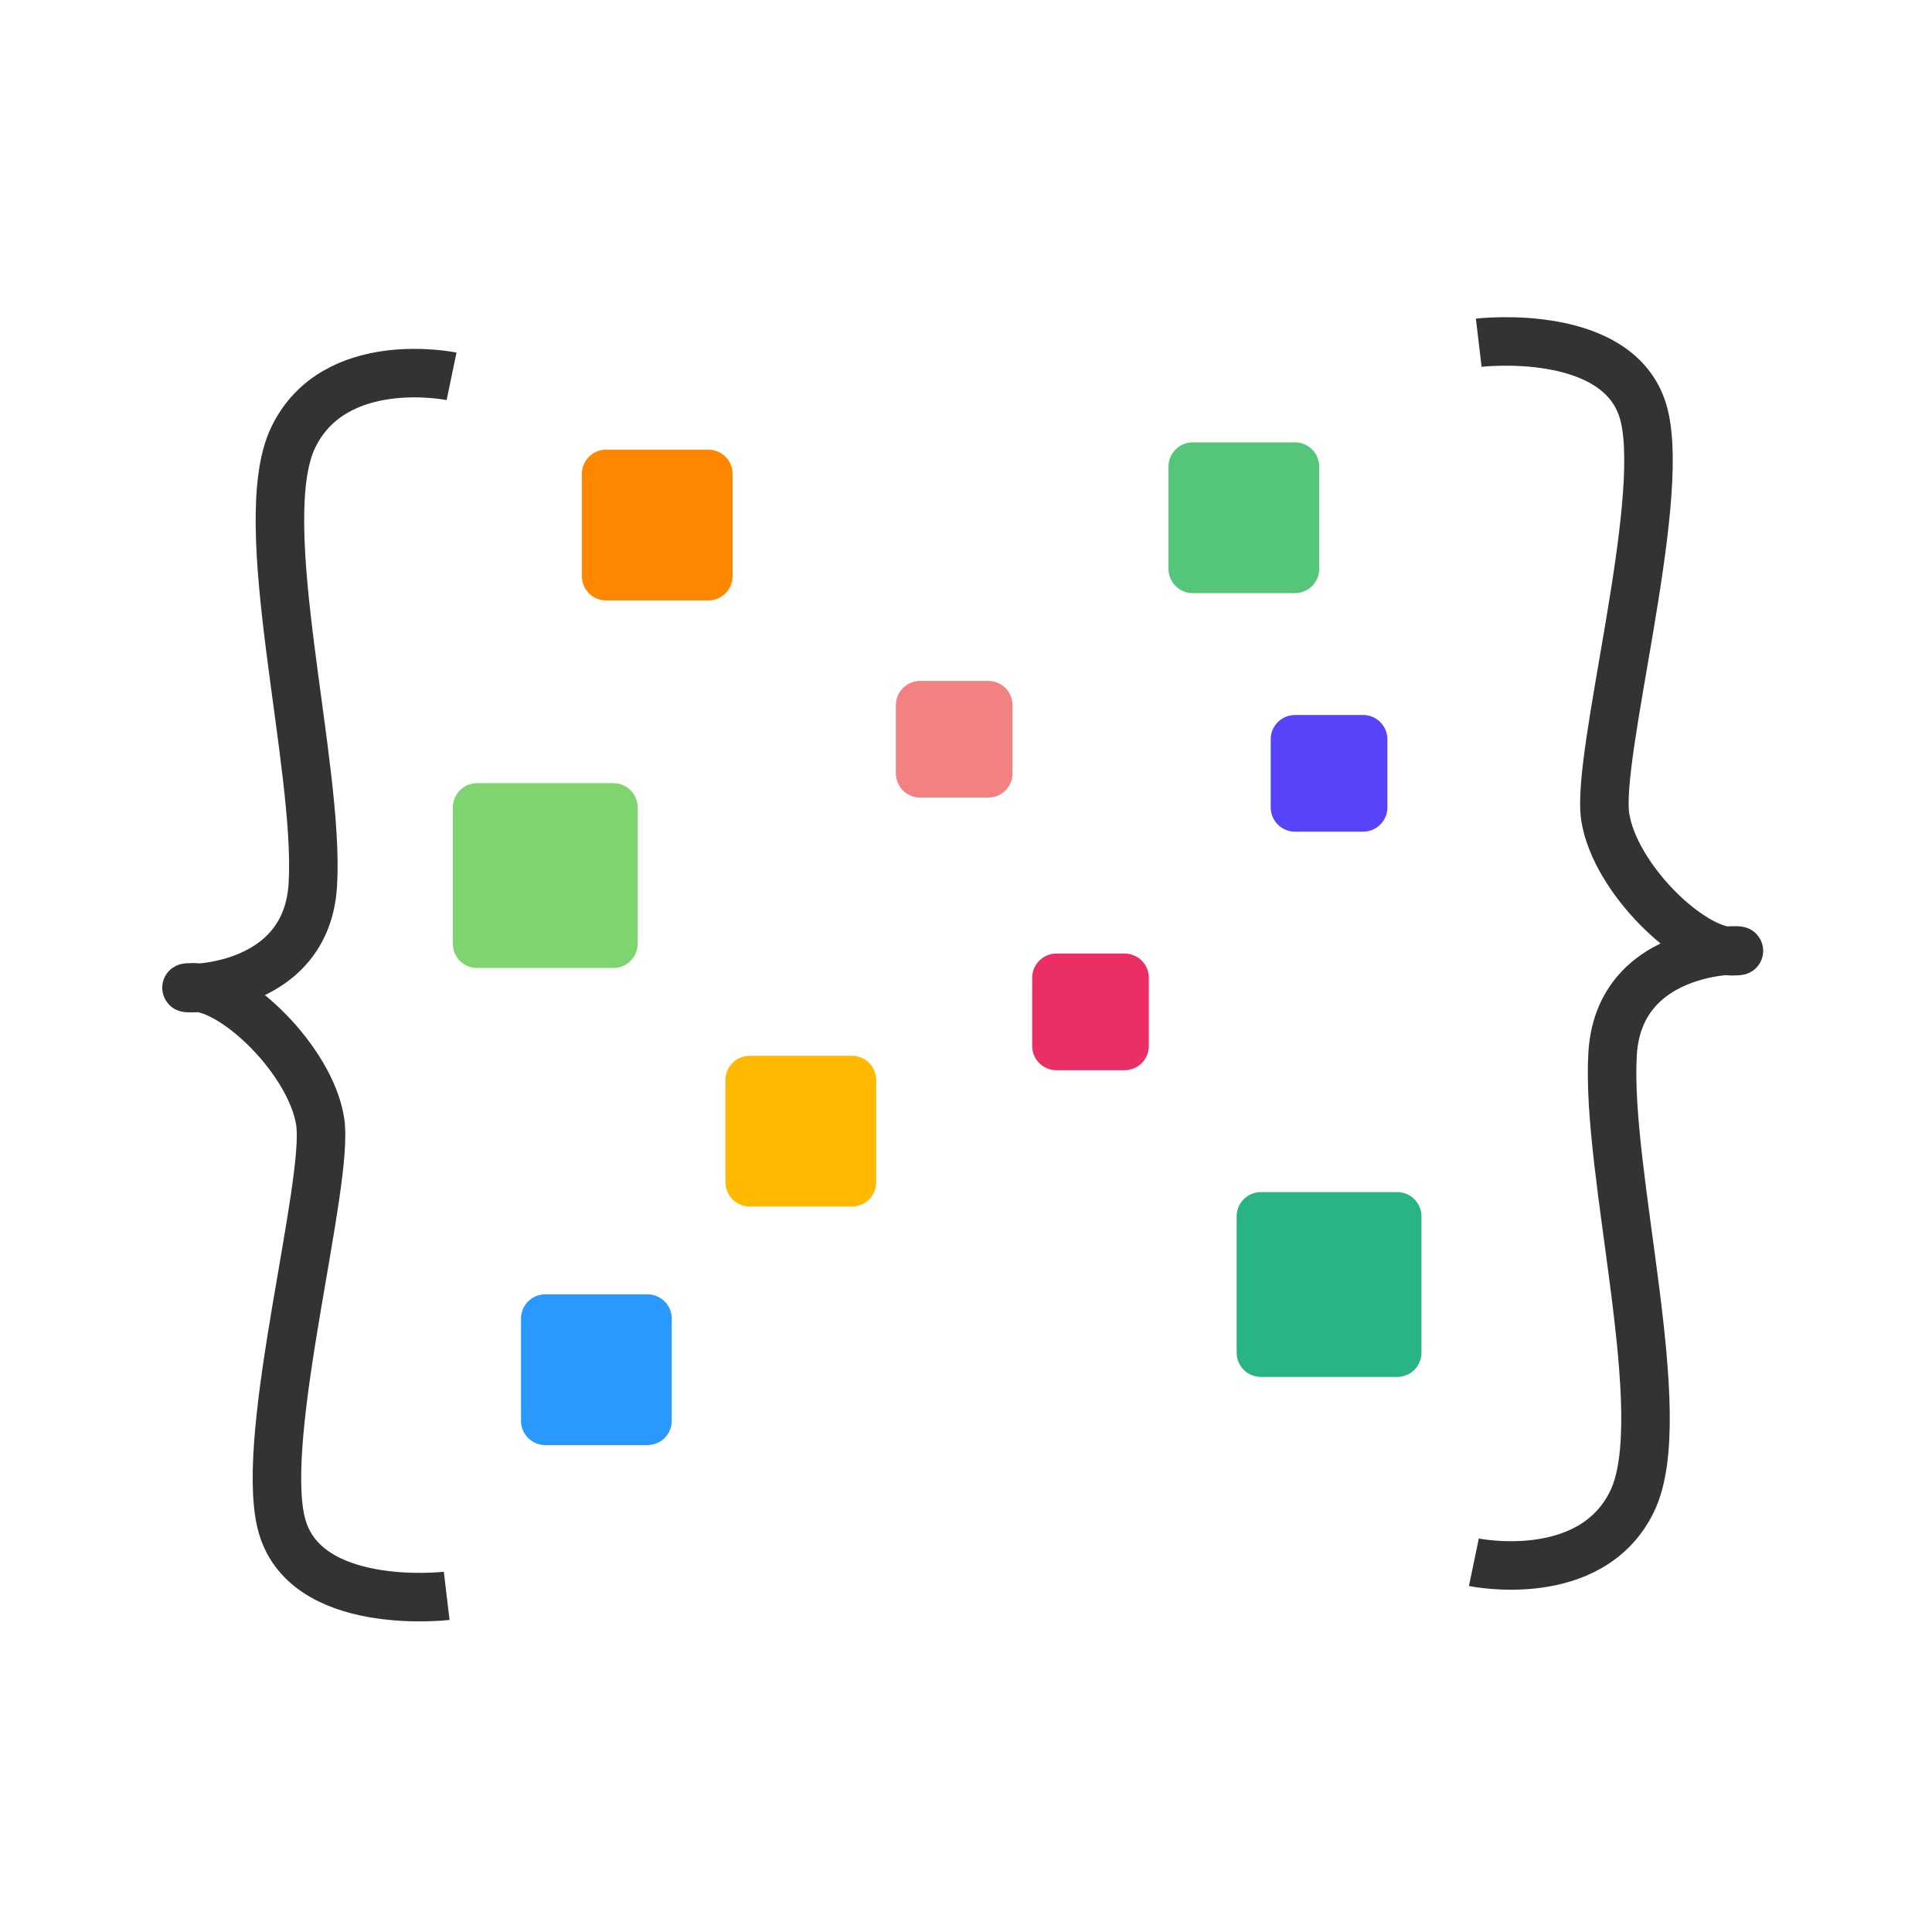 <?xml version="1.0" encoding="UTF-8" standalone="no"?>
<!-- Created with Inkscape (http://www.inkscape.org/) -->

<svg
   xmlns:dc="http://purl.org/dc/elements/1.1/"
   xmlns:cc="http://creativecommons.org/ns#"
   xmlns:rdf="http://www.w3.org/1999/02/22-rdf-syntax-ns#"
   xmlns:svg="http://www.w3.org/2000/svg"
   xmlns="http://www.w3.org/2000/svg"
   xmlns:sodipodi="http://sodipodi.sourceforge.net/DTD/sodipodi-0.dtd"
   xmlns:inkscape="http://www.inkscape.org/namespaces/inkscape"
   width="600mm"
   height="600mm"
   viewBox="0 0 600 600"
   version="1.1"
   id="svg8"
   inkscape:version="0.92.2 (5c3e80d, 2017-08-06)"
   sodipodi:docname="result.svg">
  <defs
     id="defs2">
    <inkscape:perspective
       sodipodi:type="inkscape:persp3d"
       inkscape:vp_x="0 : 300 : 1"
       inkscape:vp_y="0 : 1000 : 0"
       inkscape:vp_z="600 : 300 : 1"
       inkscape:persp3d-origin="300 : 200 : 1"
       id="perspective5174" />
  </defs>
  <sodipodi:namedview
     id="base"
     pagecolor="#ffffff"
     bordercolor="#666666"
     borderopacity="1.0"
     inkscape:pageopacity="0.0"
     inkscape:pageshadow="2"
     inkscape:zoom="0.35"
     inkscape:cx="551.68259"
     inkscape:cy="1102.261"
     inkscape:document-units="mm"
     inkscape:current-layer="layer1"
     showgrid="false"
     inkscape:measure-start="0,0"
     inkscape:measure-end="0,0"
     inkscape:window-width="2560"
     inkscape:window-height="1017"
     inkscape:window-x="-8"
     inkscape:window-y="-8"
     inkscape:window-maximized="1">
    <inkscape:grid
       type="xygrid"
       id="grid5096" />
  </sodipodi:namedview>
  <g
     inkscape:label="Layer 1"
     inkscape:groupmode="layer"
     id="layer1"
     transform="translate(0,303)">
    <path
       style="fill:none;stroke:#333333;stroke-width:15.065;stroke-linecap:butt;stroke-linejoin:miter;stroke-miterlimit:4;stroke-dasharray:none;stroke-opacity:1"
       d="m 459.234,-196.563 c 0,0 44.601,-5.292 51.405,22.679 6.804,27.97 -15.119,105.833 -12.095,124.732 3.024,18.899 26.458,41.577 39.31,41.577 12.851,0 -34.774,-5.292 -37.042,31.75 -2.268,37.042 18.899,112.637 6.048,139.095 -12.851,26.458 -49.137,18.899 -49.137,18.899"
       id="path5079-8"
       inkscape:connector-curvature="0" />
    <rect
       style="fill:#7ed56f;fill-opacity:1;stroke:#7ed56f;stroke-width:15.065;stroke-linecap:butt;stroke-linejoin:round;stroke-miterlimit:4;stroke-dasharray:none;stroke-opacity:1;paint-order:fill markers stroke"
       id="rect5102"
       width="42.333"
       height="42.333"
       x="148.167"
       y="-52.25" />
    <rect
       style="fill:#5643fa;fill-opacity:1;stroke:#5643fa;stroke-width:15.065;stroke-linecap:butt;stroke-linejoin:round;stroke-miterlimit:4;stroke-dasharray:none;stroke-opacity:1;paint-order:fill markers stroke"
       id="rect5104"
       width="21.167"
       height="21.167"
       x="402.167"
       y="-73.417" />
    <rect
       style="fill:#2998ff;fill-opacity:1;stroke:#2998ff;stroke-width:15.065;stroke-linecap:butt;stroke-linejoin:round;stroke-miterlimit:4;stroke-dasharray:none;stroke-opacity:1;paint-order:fill markers stroke"
       id="rect5106"
       width="31.75"
       height="31.75"
       x="169.333"
       y="106.5" />
    <rect
       style="fill:#ffb900;fill-opacity:1;stroke:#ffb900;stroke-width:15.065;stroke-linecap:butt;stroke-linejoin:round;stroke-miterlimit:4;stroke-dasharray:none;stroke-opacity:1;paint-order:fill markers stroke"
       id="rect5106-3"
       width="31.75"
       height="31.75"
       x="232.833"
       y="32.417" />
    <rect
       style="fill:#28b485;fill-opacity:1;stroke:#28b485;stroke-width:15.065;stroke-linecap:butt;stroke-linejoin:round;stroke-miterlimit:4;stroke-dasharray:none;stroke-opacity:1;paint-order:fill markers stroke"
       id="rect5102-3"
       width="42.333"
       height="42.333"
       x="391.583"
       y="74.75" />
    <rect
       style="fill:#55c57a;fill-opacity:1;stroke:#55c57a;stroke-width:15.065;stroke-linecap:butt;stroke-linejoin:round;stroke-miterlimit:4;stroke-dasharray:none;stroke-opacity:1;paint-order:fill markers stroke"
       id="rect5106-3-6"
       width="31.75"
       height="31.75"
       x="370.417"
       y="-158.083" />
    <rect
       style="fill:#f38181;fill-opacity:1;stroke:#f38181;stroke-width:15.065;stroke-linecap:butt;stroke-linejoin:round;stroke-miterlimit:4;stroke-dasharray:none;stroke-opacity:1;paint-order:fill markers stroke"
       id="rect5104-2"
       width="21.167"
       height="21.167"
       x="285.75"
       y="-84" />
    <rect
       style="fill:#eb2f64;fill-opacity:1;stroke:#eb2f64;stroke-width:15.065;stroke-linecap:butt;stroke-linejoin:round;stroke-miterlimit:4;stroke-dasharray:none;stroke-opacity:1;paint-order:fill markers stroke"
       id="rect5104-6"
       width="21.167"
       height="21.167"
       x="328.083"
       y="0.667" />
    <rect
       style="fill:#ff8700;fill-opacity:1;stroke:#ff8700;stroke-width:15.065;stroke-linecap:butt;stroke-linejoin:round;stroke-miterlimit:4;stroke-dasharray:none;stroke-opacity:1;paint-order:fill markers stroke"
       id="rect5106-3-0"
       width="31.75"
       height="31.75"
       x="188.232"
       y="-155.815" />
    <path
       style="fill:none;stroke:#333333;stroke-width:15.065;stroke-linecap:butt;stroke-linejoin:miter;stroke-miterlimit:4;stroke-dasharray:none;stroke-opacity:1"
       d="m 138.724,192.605 c 0,0 -44.601,5.292 -51.405,-22.679 C 80.516,141.956 102.438,64.093 99.414,45.194 96.391,26.295 72.956,3.617 60.105,3.617 c -12.851,0 34.774,5.292 37.042,-31.75 2.268,-37.042 -18.899,-112.637 -6.048,-139.095 12.851,-26.458 49.137,-18.899 49.137,-18.899"
       id="path5079-8-7"
       inkscape:connector-curvature="0" />
  </g>
</svg>
